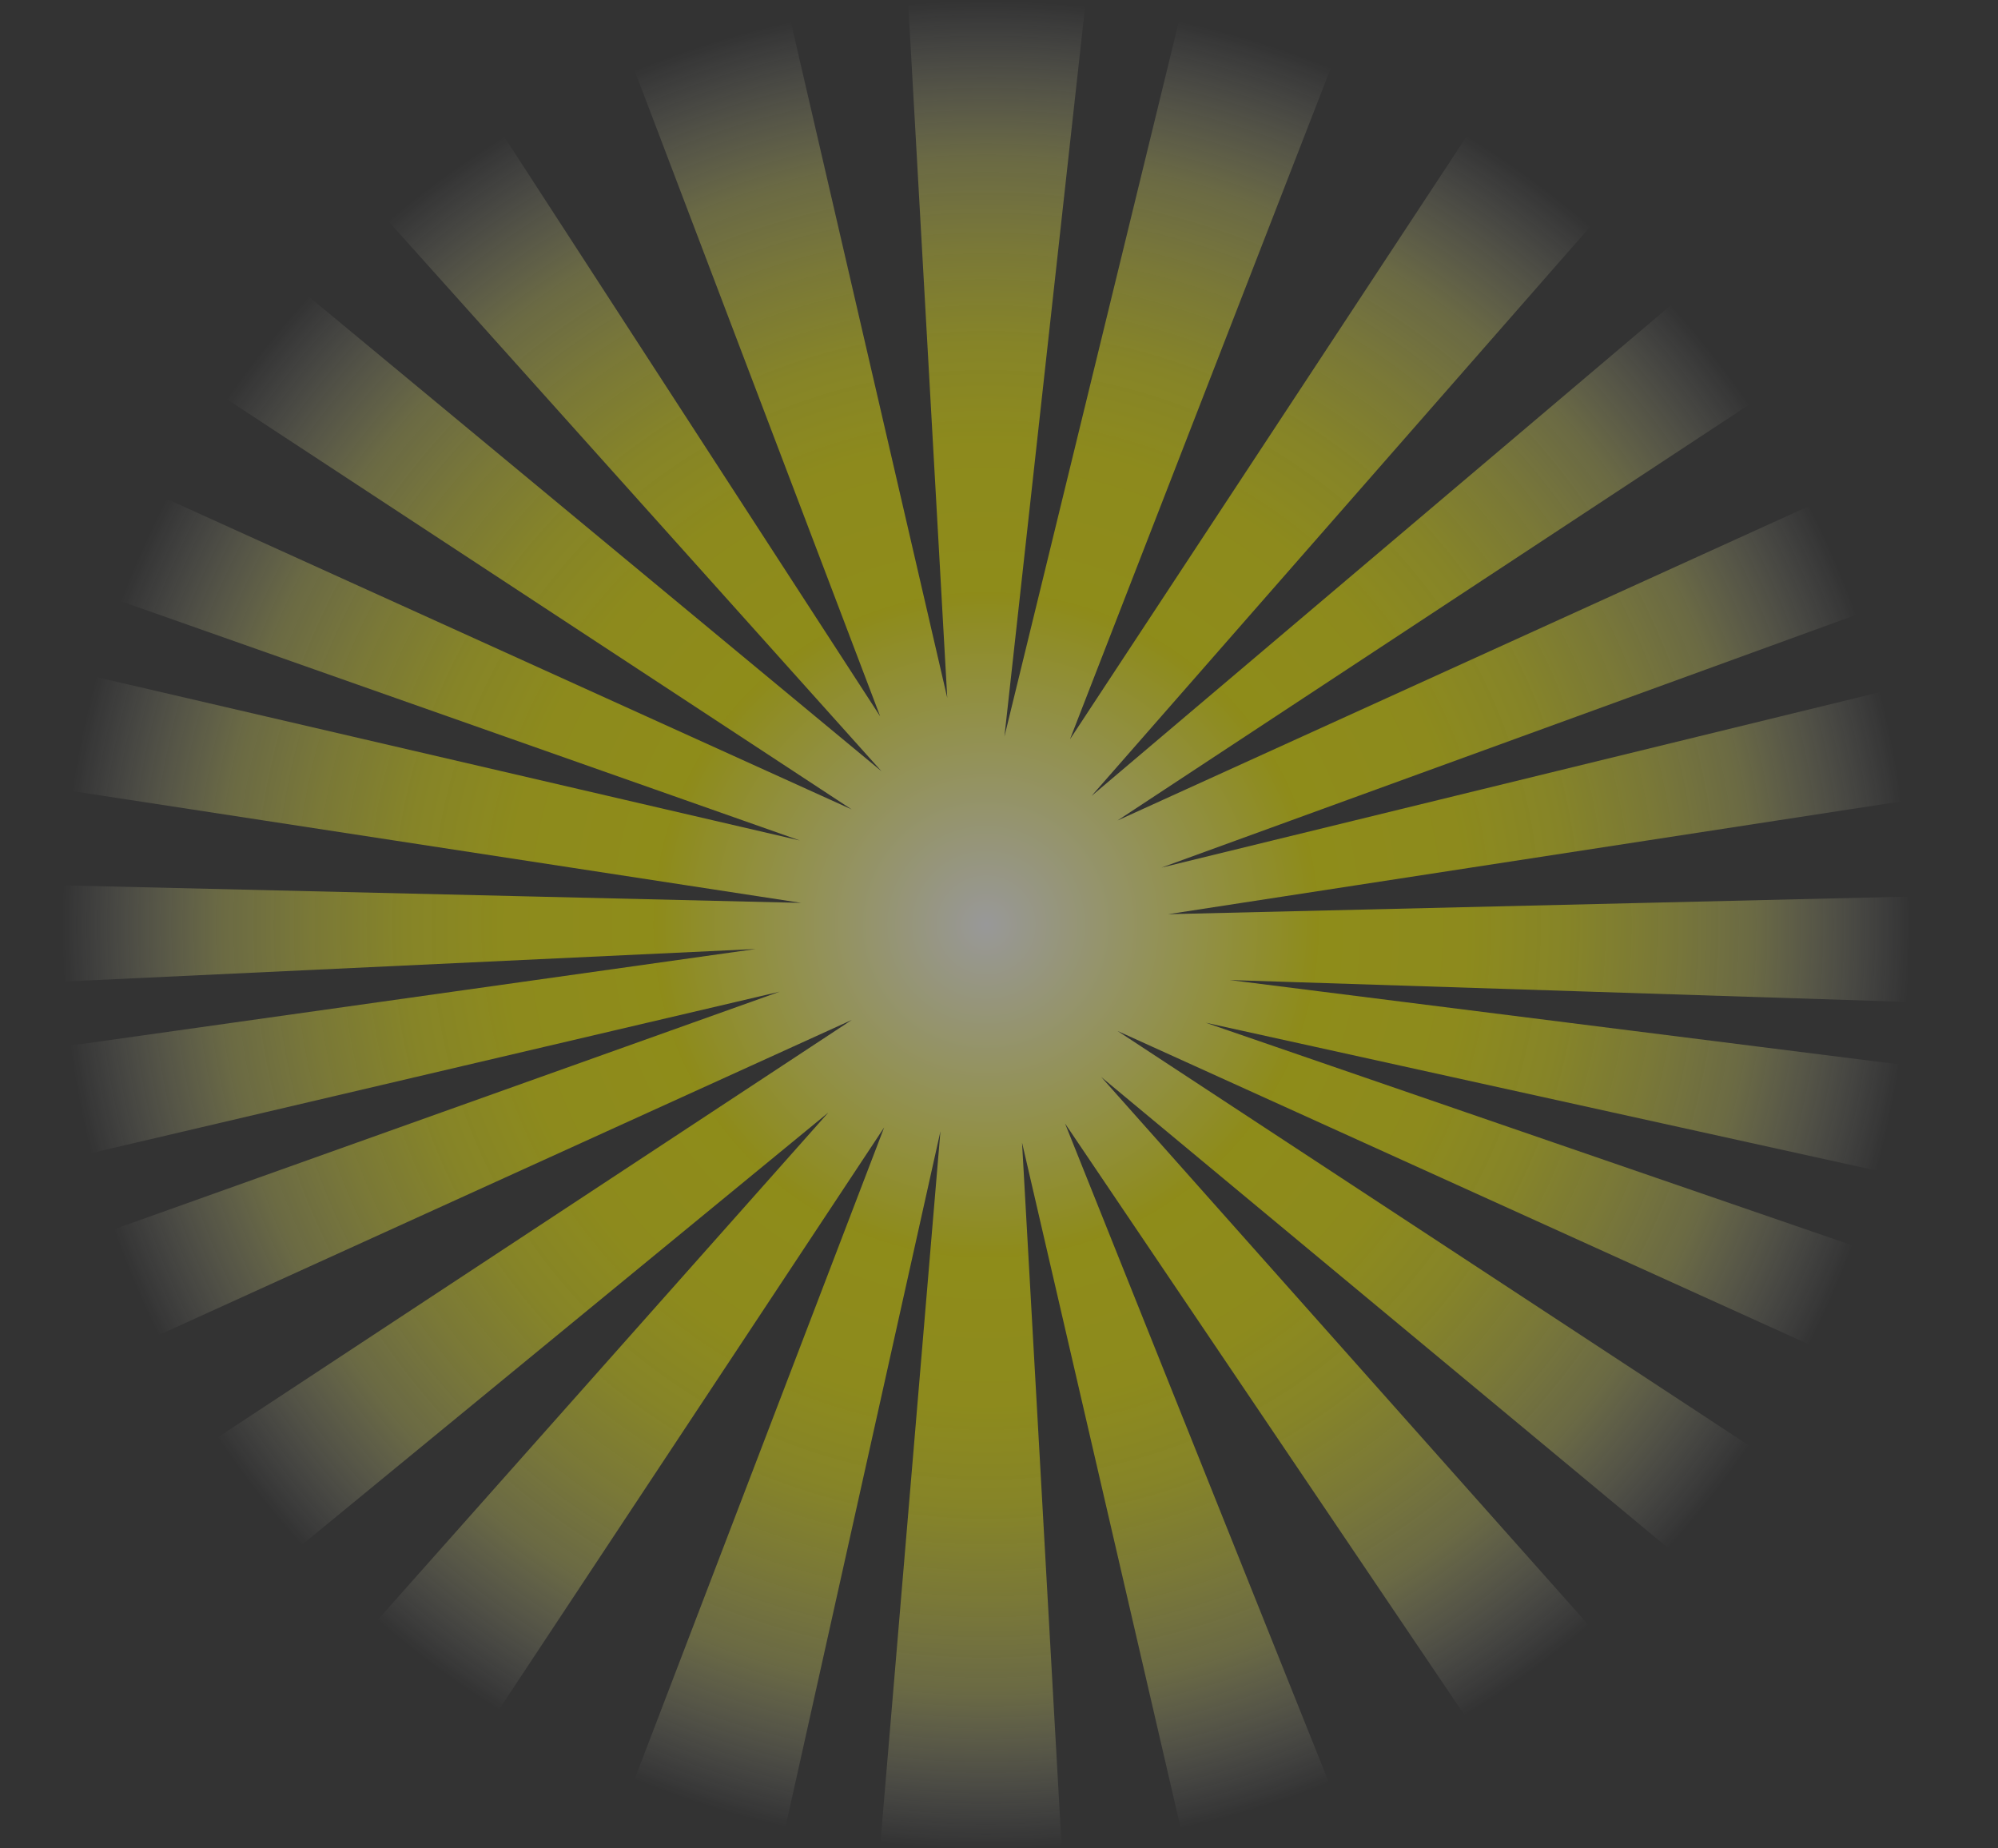 <svg id="Layer_1" data-name="Layer 1" xmlns="http://www.w3.org/2000/svg" xmlns:xlink="http://www.w3.org/1999/xlink" viewBox="0 0 471.39 435.97"><rect x="0" y="0" width="471.39" height="435.97" fill="#333333" stroke="none"/><defs><style>.cls-1{fill:url(#radial-gradient);}</style><radialGradient id="radial-gradient" cx="232.65" cy="218.18" r="218" gradientUnits="userSpaceOnUse"><stop offset="0" stop-color="#fff" stop-opacity="0.5"/><stop offset="0.36" stop-color="#e9e400" stop-opacity="0.5"/><stop offset="0.52" stop-color="#eae506" stop-opacity="0.49"/><stop offset="0.63" stop-color="#ebe71a" stop-opacity="0.45"/><stop offset="0.73" stop-color="#eeea3d" stop-opacity="0.38"/><stop offset="0.83" stop-color="#f2f06d" stop-opacity="0.29"/><stop offset="0.91" stop-color="#f8f6ab" stop-opacity="0.16"/><stop offset="0.99" stop-color="#fefef6" stop-opacity="0.02"/><stop offset="1" stop-color="#fff" stop-opacity="0"/></radialGradient></defs><title>shine2</title><polygon class="cls-1" points="450.65 24.2 257.52 187.77 421.87 0.18 367.07 0.18 252.44 174.4 320.15 0.18 279.32 0.18 236.97 173.78 256.16 0.18 214.24 0.18 223.49 164.63 185.43 0.18 143.47 0.18 207.67 169.01 98.15 0.18 45 0.18 207.97 181.94 14.65 21.74 14.65 68.66 200.97 190.96 14.65 106.5 14.65 136.94 188.71 198.27 14.65 157.84 14.65 186.25 189.04 212.99 14.65 208.85 14.65 231.57 178.29 223.87 14.65 246.93 14.65 273.63 183.97 233.93 14.65 294.36 14.65 325.31 200.97 240.6 14.65 363.26 14.65 410.89 195.44 262.44 41.1 436.18 95.97 436.18 208.61 265.94 143.42 436.18 184.16 436.18 221.88 266.85 207.6 436.18 250.5 436.18 241.13 269.53 279.7 436.18 319.81 436.18 251.27 265.02 366.85 436.18 421.78 436.18 259.8 254.05 450.65 412.63 450.65 365.95 263.65 243.2 450.65 327.97 450.65 298.47 284.44 241.25 450.65 277.89 450.65 251.41 290.13 231.19 450.65 236.37 450.65 211.5 275.58 215.66 450.65 188.73 450.65 161.54 274.01 204.67 450.65 140.41 450.65 108.54 263.65 193.56 450.65 70.45 450.65 24.2"/></svg>